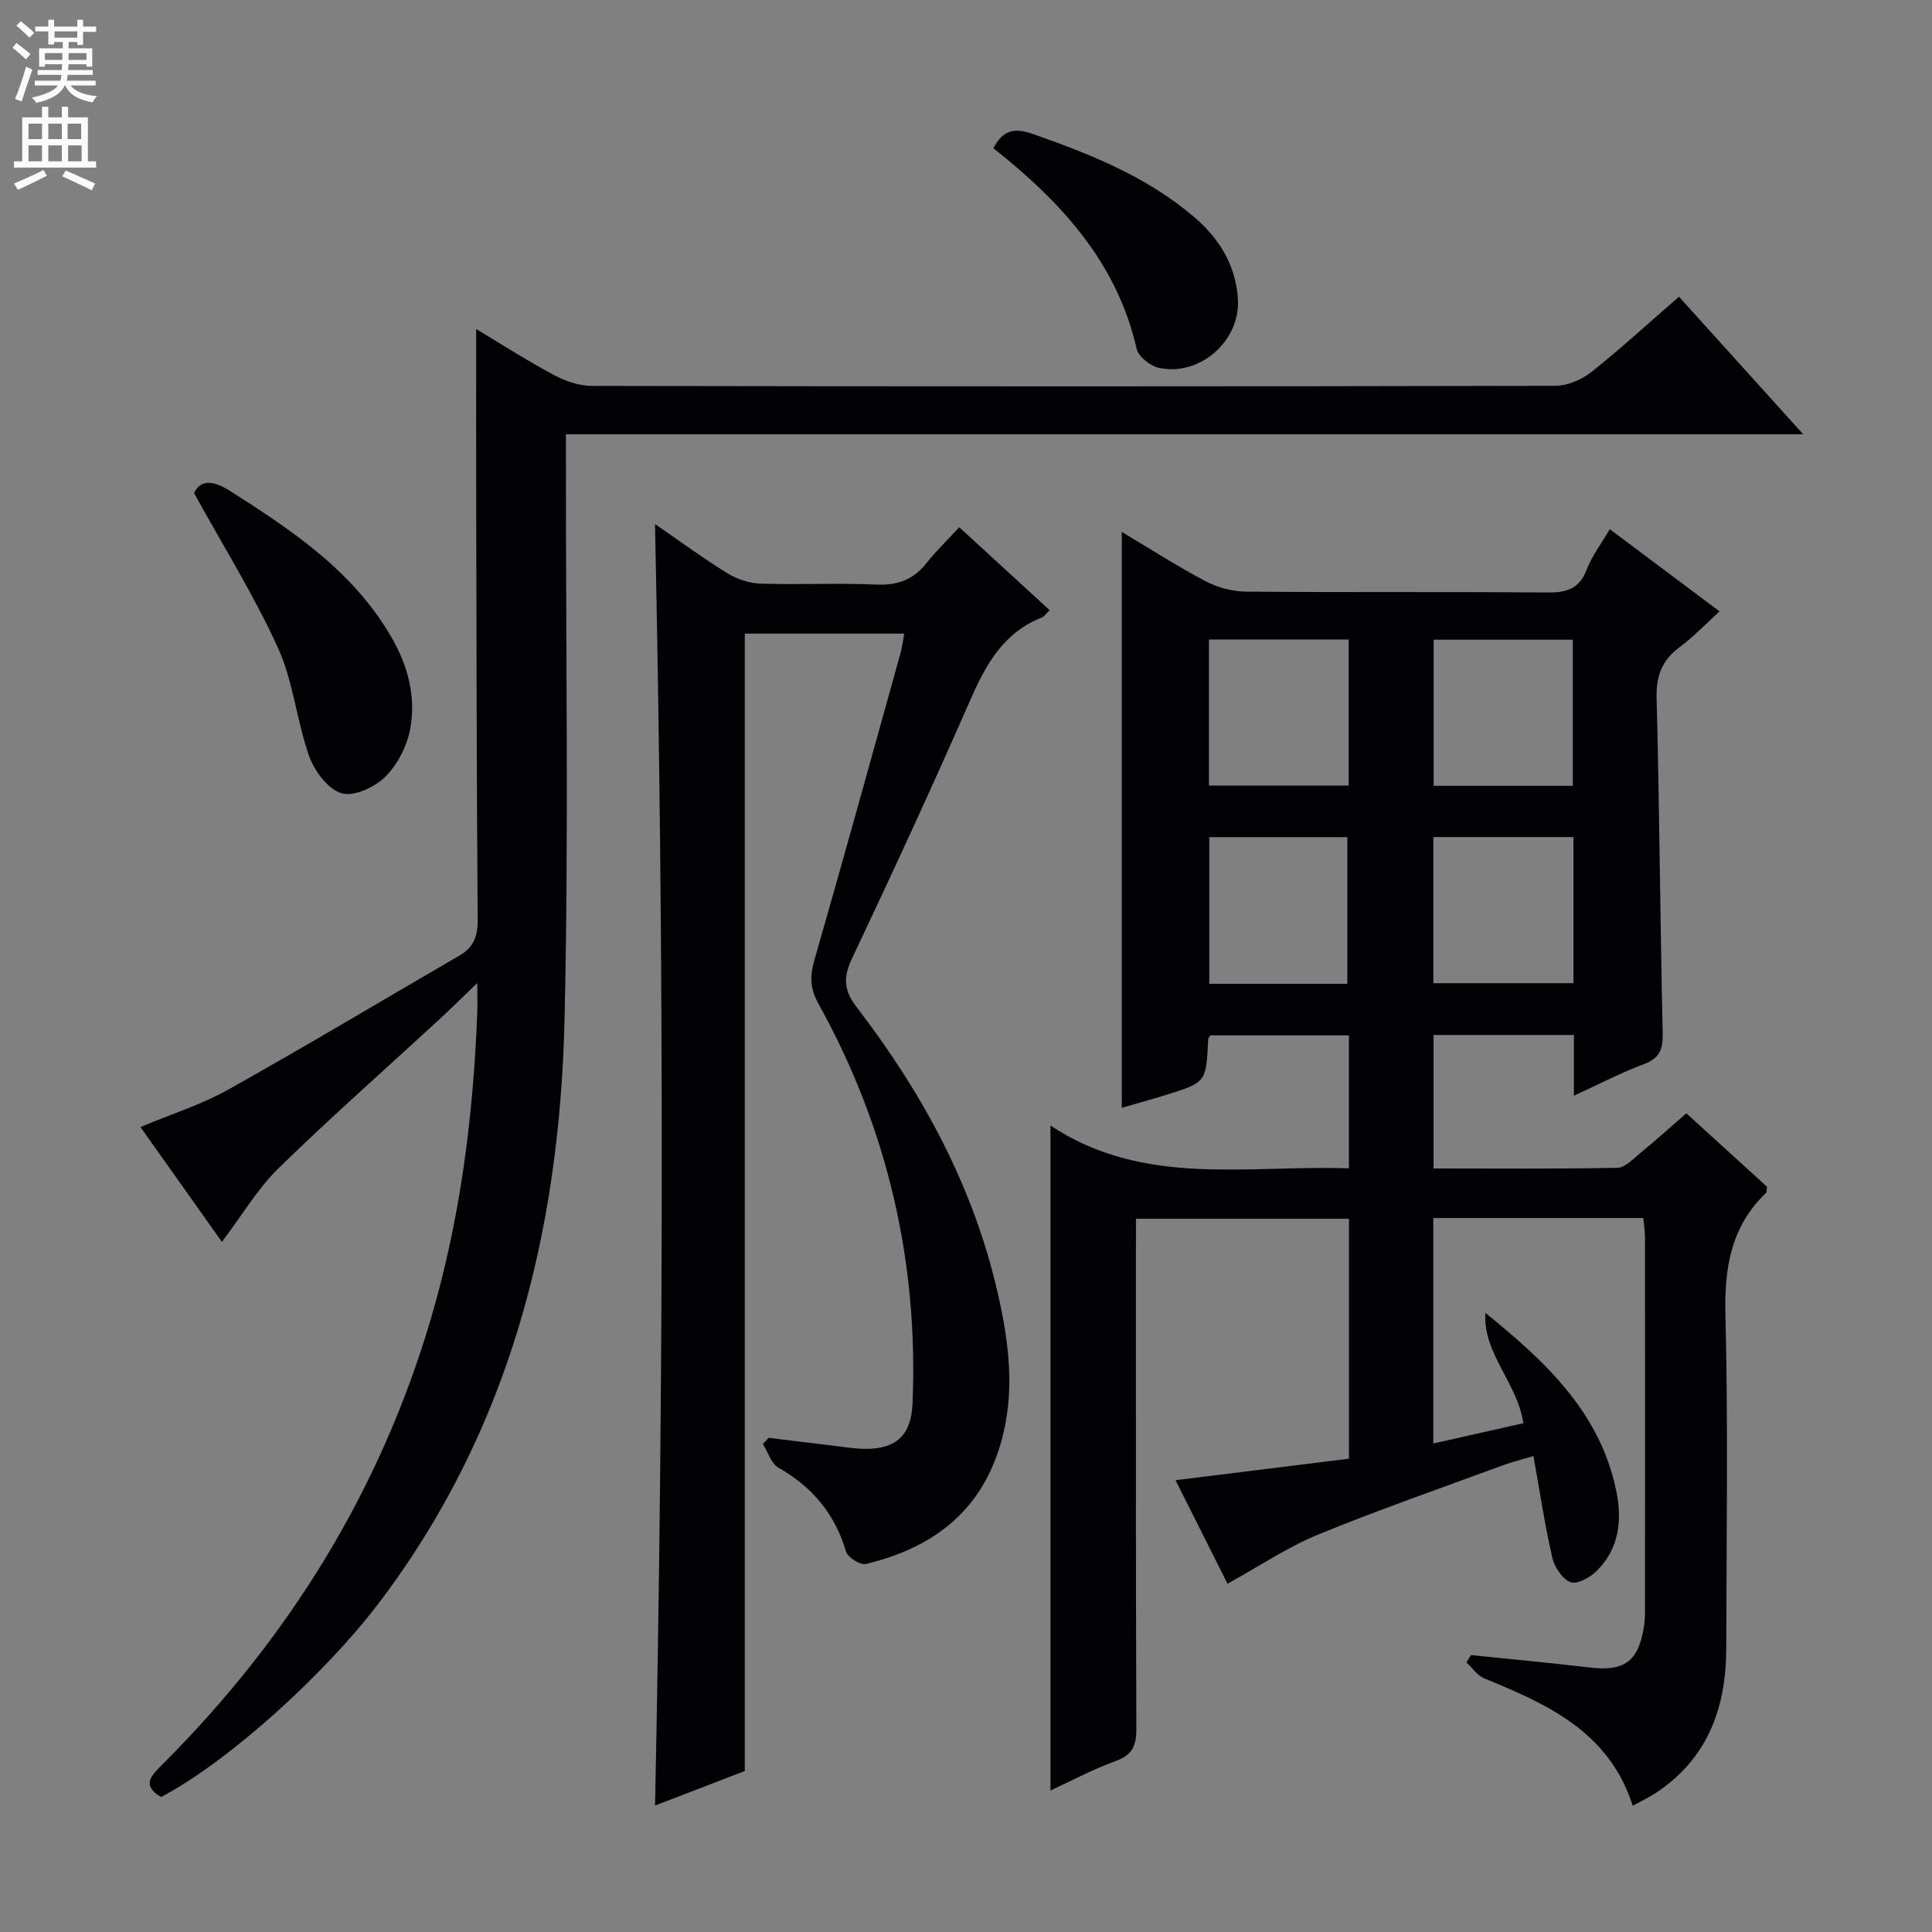 <svg enable-background="new 0 0 400 400" viewBox="0 0 400 400" xmlns="http://www.w3.org/2000/svg"><rect x="0" y="0" width="400" height="400" fill="#808080" stroke="none"/><g fill="#010103"><path d="m325.86 226.85c0-4.75 0-8.53 0-12.57-9.81 0-19.24 0-29.06 0v27.64c12.83 0 25.45.12 38.06-.14 1.63-.03 3.32-1.89 4.81-3.11 3.08-2.53 6.04-5.19 9.47-8.17 5.65 5.14 11.25 10.24 16.69 15.19-.09.69-.01 1.12-.19 1.28-7.29 6.99-8.66 15.56-8.41 25.37.58 22.98.21 45.98.17 68.98-.02 12.33-3.88 22.86-14.66 29.94-1.36.89-2.86 1.59-4.7 2.6-4.9-15.32-17.64-21.01-30.74-26.37-1.44-.59-2.48-2.19-3.7-3.32.31-.5.63-1 .94-1.5 8.22.85 16.46 1.6 24.67 2.58 6.96.82 9.91-1.2 11.09-8.09.2-1.14.28-2.31.28-3.47.02-25.83.02-51.65 0-77.48 0-1.29-.22-2.59-.35-4.03-14.57 0-28.86 0-43.48 0v46.68c6.34-1.43 12.37-2.78 18.64-4.2-1.2-8.33-8.38-14.37-7.86-22.84 12.4 10.03 23.67 20.51 27.06 36.67 1.3 6.2.68 12.01-3.92 16.67-1.36 1.38-4.06 2.91-5.47 2.42-1.69-.59-3.36-3.1-3.81-5.07-1.56-6.77-2.58-13.66-3.91-21.05-2.41.72-4.42 1.21-6.35 1.92-12.78 4.72-25.66 9.18-38.25 14.35-6.36 2.61-12.17 6.55-18.74 10.16-3.34-6.65-6.94-13.83-10.76-21.43 12.2-1.51 23.94-2.97 35.91-4.45 0-16.82 0-33.08 0-49.68-14.52 0-28.93 0-44.1 0v5.7c0 33.32-.05 66.65.08 99.97.01 3.48-.86 5.36-4.28 6.6-4.62 1.67-8.99 4.03-13.5 6.1 0-45.82 0-91.06 0-137.67 19.28 12.8 40.66 8.14 61.79 8.86 0-9.32 0-18.24 0-27.53-9.61 0-19.15 0-28.7 0-.16.3-.43.57-.44.85-.42 8.88-.41 8.9-8.76 11.49-2.97.92-5.97 1.74-9.13 2.66 0-39.83 0-79.18 0-119.24 5.88 3.51 11.43 7.09 17.24 10.16 2.51 1.32 5.58 2.18 8.4 2.21 20.83.18 41.65.01 62.48.18 3.9.03 6.57-.69 8.11-4.68 1.11-2.88 3.06-5.44 4.81-8.43 7.65 5.73 14.95 11.2 22.72 17.02-2.86 2.6-5.35 5.24-8.21 7.36-3.67 2.72-4.94 5.93-4.82 10.57.6 23.13.74 46.28 1.26 69.41.07 3.31-.61 5.16-3.87 6.39-4.65 1.74-9.07 4.05-14.51 6.54zm-75.56-94.45v30.25h28.93c0-10.25 0-20.14 0-30.25-9.76 0-19.17 0-28.93 0zm46.52.04v30.26h28.81c0-10.2 0-20.1 0-30.26-9.71 0-19.12 0-28.81 0zm-17.87 71.25c0-10.34 0-20.41 0-30.37-9.91 0-19.17 0-28.58 0v30.37zm46.82-30.39c-9.85 0-19.25 0-29.01 0v30.26h29.01c0-10.14 0-19.91 0-30.26z"/><path d="m98.59 68.13c4.97 2.97 10.39 6.45 16.05 9.49 2.37 1.27 5.24 2.28 7.88 2.28 66.49.12 132.98.13 199.46-.02 2.52-.01 5.46-1.25 7.47-2.84 6.12-4.85 11.88-10.16 18.16-15.61 8.47 9.37 16.78 18.57 25.73 28.48-85.71 0-170.56 0-256.17 0v6.29c-.04 38.33.6 76.67-.29 114.97-1.02 43.72-11.3 84.87-38.3 120.53-11.56 15.27-31.65 33.25-45.24 40.35-4.18-2.48-1.95-4.51.35-6.81 26.13-26.11 45-56.58 55.5-92.14 6.11-20.7 8.79-41.88 9.62-63.36.06-1.62.01-3.24.01-6.22-3.3 3.16-5.69 5.54-8.17 7.82-11.02 10.16-22.27 20.07-32.98 30.53-4.34 4.24-7.51 9.68-11.73 15.25-5.68-8.01-11.18-15.76-16.86-23.78 6.36-2.67 12.61-4.63 18.21-7.77 16.09-9 31.91-18.49 47.85-27.74 2.89-1.68 3.78-3.97 3.76-7.34-.22-29.32-.25-58.65-.31-87.97-.02-11.44 0-22.89 0-34.39z"/><path d="m187.22 131.18c-11.03 0-21.8 0-33.02 0v235.49c-6.47 2.49-12.62 4.85-18.58 7.15 1.82-88.41 1.89-176.59-.01-265.32 5.01 3.44 9.88 7.03 15.01 10.2 1.98 1.23 4.53 2.06 6.84 2.13 7.99.26 16-.15 23.98.2 4.38.19 7.64-1.01 10.34-4.4 1.96-2.47 4.25-4.68 6.82-7.47 6.48 5.95 12.54 11.51 18.72 17.17-.74.69-1.13 1.33-1.69 1.55-7.91 3.14-11.53 9.72-14.76 17.09-7.86 17.95-16.09 35.75-24.47 53.47-1.86 3.94-1.74 6.56 1 10.13 13.58 17.7 24.09 37.02 29.13 58.97 2.39 10.43 3.74 20.83.62 31.44-4.17 14.17-14.24 21.56-27.9 24.83-1.15.27-3.73-1.37-4.09-2.58-2.31-7.8-6.98-13.38-14.01-17.38-1.51-.86-2.16-3.22-3.2-4.89.39-.43.78-.86 1.18-1.28 4.38.54 8.76 1.09 13.15 1.61 2.31.27 4.62.66 6.93.68 6.4.05 9.45-2.94 9.72-9.34 1.23-29.42-5.18-57.06-19.48-82.81-1.68-3.02-1.83-5.58-.89-8.87 6.1-21.2 11.96-42.46 17.88-63.71.35-1.25.5-2.56.78-4.06z"/><path d="m40.17 102.07c1.36-2.73 3.78-2.76 7.58-.35 12.99 8.26 25.65 16.74 33.51 30.6 3.32 5.86 4.88 12.19 3.65 18.69-.67 3.54-2.64 7.36-5.19 9.86-2.19 2.14-6.51 4.13-9.03 3.36-2.8-.86-5.57-4.57-6.67-7.64-2.61-7.32-3.27-15.42-6.45-22.42-4.9-10.79-11.25-20.92-17.4-32.1z"/><path d="m205.66 30.68c2-3.79 4.4-4.26 8.06-2.98 11.98 4.19 23.67 8.84 33.48 17.2 5.28 4.5 8.67 10.04 9.1 17.08.52 8.61-7.98 16.08-16.42 14.16-1.77-.4-4.18-2.31-4.55-3.92-4.08-17.93-15.66-30.43-29.67-41.54z"/></g><path d="m2.6 9.9.8-1c.9.7 1.9 1.4 2.9 2.3l-.9 1.1c-1.1-1-2-1.8-2.8-2.4zm.5 10.6c.9-2.1 1.6-4.3 2.3-6.7.4.2.8.4 1.3.6-.7 2.1-1.5 4.3-2.2 6.6zm.3-15.2.9-.9c1 .8 2 1.6 2.8 2.4l-1 1c-.9-.9-1.8-1.7-2.7-2.5zm12.6-1.2h1.2v1.4h2.7v1.1h-2.7v2.7h-1.2v-.6h-1.8v1.3h4.9v3.8h-1.2v-.5h-3.7c0 .4-.1.9-.1 1.2h5.1v1h-5.2c0 .5-.1.9-.2 1.2h6v1h-5.2c1.1 1.3 2.9 2 5.5 2.2-.4.4-.7.8-.9 1.3-2.9-.5-4.8-1.6-5.7-3.5h-.1c-.8 1.7-2.7 2.9-5.9 3.6-.2-.4-.6-.8-.9-1.1 2.8-.6 4.6-1.4 5.4-2.5h-4.8v-1h5.3c.1-.3.2-.7.2-1.2h-4.9v-1h5c0-.4 0-.8.1-1.2h-3.6v.5h-1.2v-3.8h4.9v-1.3h-1.8v.5h-1.2v-2.7h-2.7v-1h2.7v-1.4h1.2v1.4h4.8zm-6.7 8.3h3.6c0-.4 0-.9 0-1.4h-3.6zm1.9-4.6h4.8v-1.3h-4.7v1.3zm6.7 3.2h-3.7v1.4h3.7z" fill="#fcfafa"/><path d="m8.7 22.1h1.3v2.2h2.8v-2.2h1.3v2.2h4.1v9.1h1.7v1.3h-17v-1.3h1.7v-9.1h4.1zm.3 13.1.7 1.2c-1.8.9-3.8 1.9-6 2.9-.2-.4-.5-.8-.8-1.3 2.3-1 4.4-1.9 6.1-2.8zm-3.1-6.4h2.8v-3.2h-2.8zm0 4.6h2.8v-3.3h-2.8zm4.1-4.6h2.8v-3.2h-2.8zm0 4.6h2.8v-3.3h-2.8zm3.6 1.9c2.1.9 4.1 1.8 6.1 2.7l-.7 1.4c-2.2-1.1-4.2-2-6.1-2.9zm3.2-9.7h-2.8v3.2h2.8zm-2.7 7.8h2.8v-3.3h-2.8z" fill="#fcfafa"/></svg>